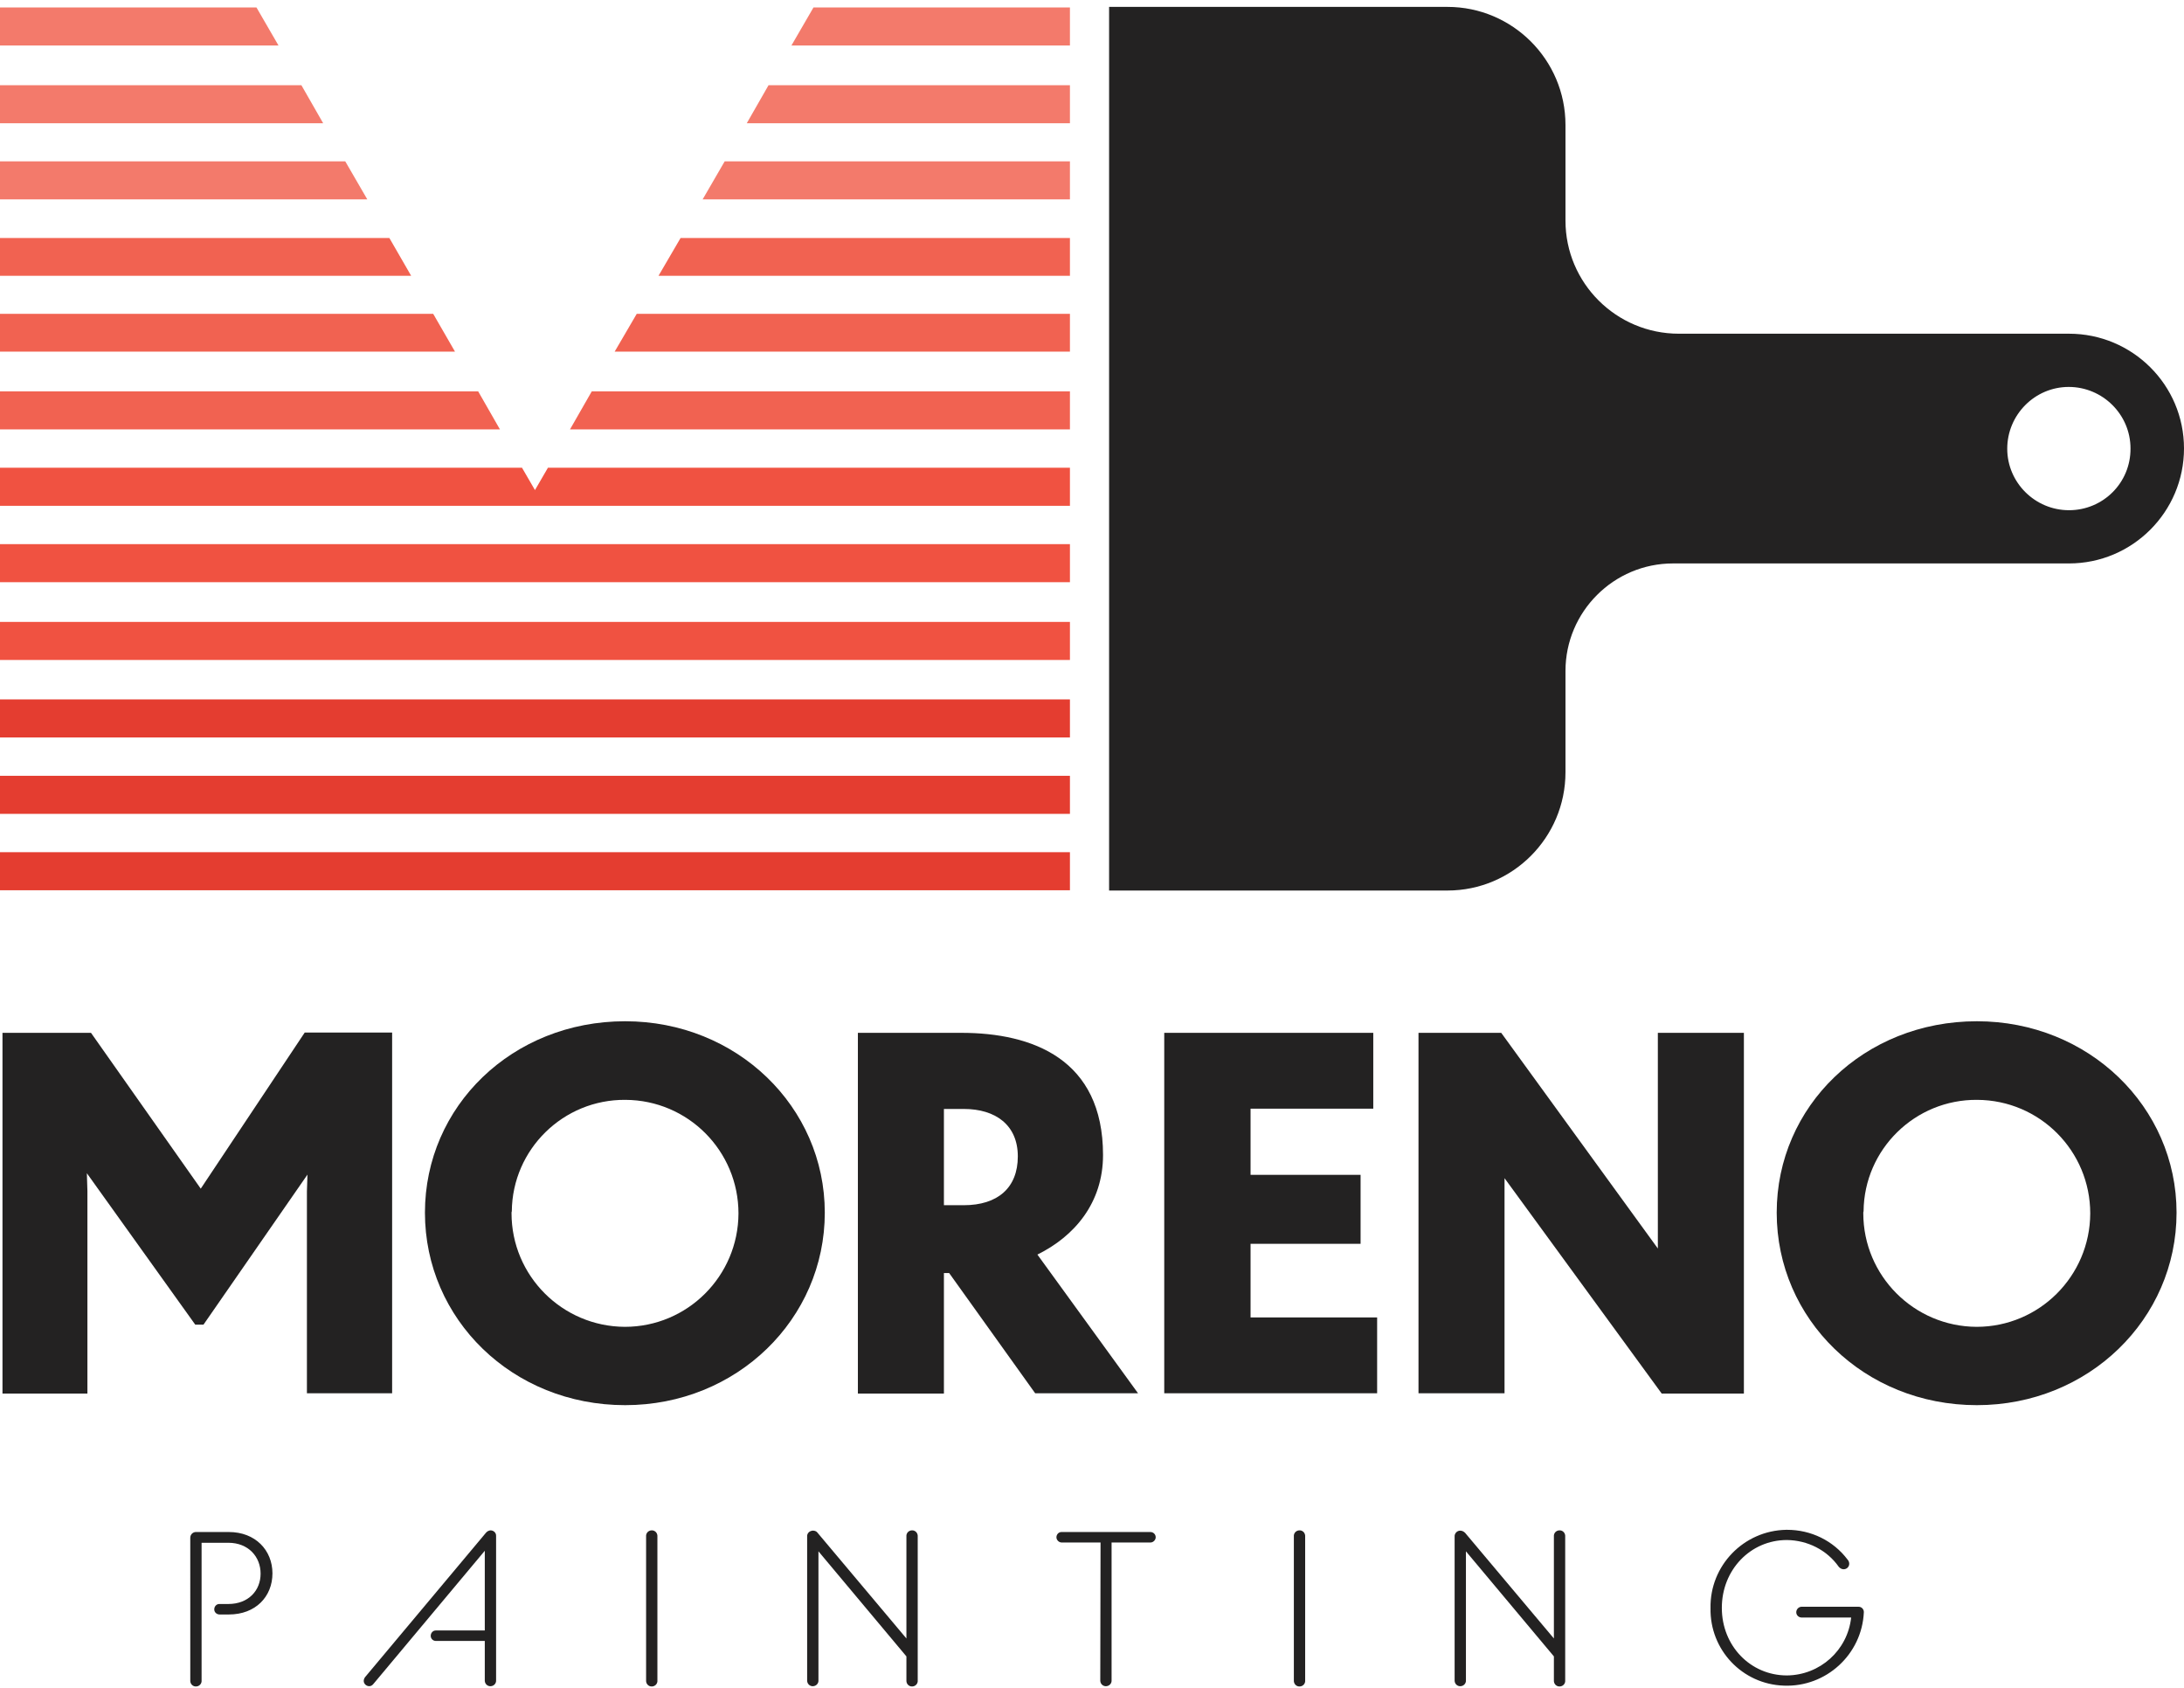 <?xml version="1.0" encoding="utf-8"?>
<!-- Generator: Adobe Illustrator 25.3.1, SVG Export Plug-In . SVG Version: 6.00 Build 0)  -->
<svg version="1.1" id="Layer_1" xmlns="http://www.w3.org/2000/svg" xmlns:xlink="http://www.w3.org/1999/xlink" x="0px" y="0px"
	 viewBox="0 0 792 612" style="enable-background:new 0 0 792 612;" xml:space="preserve">
<style type="text/css">
	.st0{fill:#F37A6B;}
	.st1{fill:#F16251;}
	.st2{fill:#F05241;}
	.st3{fill:#E43D30;}
	.st4{fill:#232222;}
</style>
<polygon class="st0" points="93,2.7 101,16.5 0,16.5 0,2.7 "/>
<polygon class="st0" points="388,2.7 388,16.5 287,16.5 295,2.7 "/>
<polygon class="st0" points="109.3,30.9 117.2,44.7 0,44.7 0,30.9 "/>
<polygon class="st0" points="388,30.9 388,44.7 270.8,44.7 278.7,30.9 "/>
<polygon class="st0" points="125.2,58.5 133.2,72.3 0,72.3 0,58.5 "/>
<polygon class="st0" points="388,58.5 388,72.3 254.8,72.3 262.8,58.5 "/>
<polygon class="st1" points="141.2,86.3 149.1,100 0,100 0,86.3 "/>
<polygon class="st1" points="388,86.3 388,100 238.8,100 246.8,86.3 "/>
<polygon class="st1" points="157.1,113.8 165,127.5 0,127.5 0,113.8 "/>
<polygon class="st1" points="388,113.8 388,127.5 222.9,127.5 230.9,113.8 "/>
<polygon class="st1" points="173.4,141.9 181.3,155.7 0,155.7 0,141.9 "/>
<polygon class="st1" points="388,141.9 388,155.7 206.7,155.7 214.6,141.9 "/>
<polygon class="st2" points="388,169.6 388,183.4 0,183.4 0,169.6 189.3,169.6 194,177.7 198.7,169.6 "/>
<rect y="197.3" class="st2" width="388" height="13.8"/>
<rect y="225.5" class="st2" width="388" height="13.8"/>
<rect y="253.6" class="st3" width="388" height="13.8"/>
<rect y="281.3" class="st3" width="388" height="13.8"/>
<rect y="309" class="st3" width="388" height="13.8"/>
<path class="st4" d="M750.3,121H608.8c-22.7,0-41.1-18.4-41.1-41c0,0,0,0,0,0V45.3c0-23.6-19.2-42.8-42.8-42.8H402.2v320.4h122.7
	c23.6,0,42.8-19.2,42.8-42.9v-36.7c0-21.5,17.5-39,39-39h143.6c23,0,41.7-18.7,41.7-41.7S773.3,121,750.3,121L750.3,121z M750.3,185
	c-12.3,0-22.4-10-22.4-22.3c0-12.3,10-22.4,22.3-22.4c12.3,0,22.4,10,22.4,22.3c0,0,0,0,0,0C772.7,175,762.7,185,750.3,185
	L750.3,185z"/>
<path class="st4" d="M31.8,505.3H0.9V374.5H33L72.8,431l37.7-56.6h31.7v130.8h-30.9V432l0.2-6.1l-37.7,54.4h-3l-39.3-54.9l0.2,6.5
	V505.3z"/>
<path class="st4" d="M299.1,439.7c0,38.6-31.9,69.8-72.4,69.8c-40.9,0-72.6-31.2-72.6-69.8s31.7-69.4,72.6-69.4
	C267.2,370.3,299.1,401.3,299.1,439.7z M185.5,439.9c0,22.7,18.4,41.1,41.1,41.2c22.7,0,41.1-18.4,41.2-41.1
	c0-22.7-18.3-41.1-41-41.2c-22.5-0.2-41,17.9-41.2,40.4C185.5,439.4,185.5,439.6,185.5,439.9L185.5,439.9z"/>
<path class="st4" d="M344.2,461.6h-1.9v43.7h-31.2V374.5h37.5c25.8,0,51.4,9.5,51.4,44.3c0,17.4-10.4,29.5-23.8,36.1l36.5,50.3
	h-37.3L344.2,461.6z M342.3,402.2V437h7.2c12.3,0,19.6-6.3,19.6-17.7s-8.1-17.2-19.6-17.2H342.3z"/>
<path class="st4" d="M422.2,374.5H498V402h-44.5v24h39.9v25h-39.9v26.7h45.9v27.5h-77.2V374.5z"/>
<path class="st4" d="M545.6,427.2v78h-31.2V374.5h30l56.8,78.2v-78.2h31.2v130.8h-29.8L545.6,427.2z"/>
<path class="st4" d="M789.3,439.7c0,38.6-31.9,69.8-72.4,69.8c-40.9,0-72.6-31.2-72.6-69.8s31.7-69.4,72.6-69.4
	C757.4,370.3,789.3,401.3,789.3,439.7z M675.7,439.9c0,22.7,18.4,41.1,41.1,41.2c22.7,0,41.1-18.4,41.2-41.1
	c0-22.7-18.3-41.1-41-41.2c-22.5-0.2-41,17.9-41.2,40.4C675.7,439.4,675.7,439.6,675.7,439.9L675.7,439.9z"/>
<path class="st4" d="M69,557.6c0-1.1,0.8-2,1.9-2.1c0,0,0.1,0,0.1,0H83c9.6,0,15.8,6.6,15.8,15s-6.1,14.9-15.8,14.9h-3.4
	c-1,0-1.9-0.8-1.9-1.8c0,0,0,0,0-0.1c0-1,0.8-1.9,1.8-1.9c0,0,0.1,0,0.1,0h3.2c7.3,0,11.7-4.9,11.7-11s-4.4-11.2-11.7-11.2h-9.7
	v49.9c0.1,1.1-0.7,2.1-1.9,2.2c-1.1,0.1-2.1-0.7-2.2-1.9c0-0.1,0-0.2,0-0.4V557.6z"/>
<path class="st4" d="M176.2,555.8c0.4-0.5,1.1-0.9,1.7-0.9c1.1,0,2.1,0.9,2,2.1c0,0,0,0,0,0.1v52.1c0.1,1.1-0.7,2.1-1.9,2.2
	c-1.1,0.1-2.1-0.7-2.2-1.9c0-0.1,0-0.2,0-0.4V595h-17.7c-1,0-1.8-0.7-1.9-1.7c0-0.1,0-0.1,0-0.2c0-1,0.8-1.9,1.8-1.9c0,0,0,0,0.1,0
	h17.7v-28.9l-40.4,48.3c-0.4,0.5-0.9,0.8-1.5,0.8c-1.1,0-2-0.9-2-1.9c0-0.5,0.2-1,0.5-1.4L176.2,555.8z"/>
<path class="st4" d="M234.3,557.1c-0.1-1.1,0.7-2.1,1.9-2.2c1.1-0.1,2.1,0.7,2.2,1.9c0,0.1,0,0.2,0,0.4v52.1
	c0.1,1.1-0.7,2.1-1.9,2.2c-1.1,0.1-2.1-0.7-2.2-1.9c0-0.1,0-0.2,0-0.4V557.1z"/>
<path class="st4" d="M292.7,557.2c-0.1-1.2,0.8-2.1,2-2.2c0.1,0,0.1,0,0.2,0c0.6,0,1.3,0.3,1.6,0.8l32.2,38.3v-37
	c-0.1-1.1,0.7-2.1,1.9-2.2c1.1-0.1,2.1,0.7,2.2,1.9c0,0.1,0,0.2,0,0.4v52.1c0.1,1.1-0.7,2.1-1.9,2.2c-1.1,0.1-2.1-0.7-2.2-1.9
	c0-0.1,0-0.2,0-0.4v-8.6l-31.9-38.1v46.7c0.1,1.1-0.7,2.1-1.9,2.2c-1.1,0.1-2.1-0.7-2.2-1.9c0-0.1,0-0.2,0-0.4L292.7,557.2z"/>
<path class="st4" d="M399.1,559.3H385c-1,0-1.9-0.9-1.9-1.9c0-1,0.8-1.9,1.8-1.9c0,0,0,0,0,0h32.3c1,0,1.9,0.8,1.9,1.9c0,0,0,0,0,0
	c0,1-0.9,1.9-1.9,1.9h-14.1v49.9c0.1,1.1-0.7,2.1-1.9,2.2c-1.1,0.1-2.1-0.7-2.2-1.9c0-0.1,0-0.2,0-0.4L399.1,559.3z"/>
<path class="st4" d="M469.2,557.1c-0.1-1.1,0.7-2.1,1.9-2.2c1.1-0.1,2.1,0.7,2.2,1.9c0,0.1,0,0.2,0,0.4v52.1
	c0.1,1.1-0.7,2.1-1.9,2.2c-1.1,0.1-2.1-0.7-2.2-1.9c0-0.1,0-0.2,0-0.4V557.1z"/>
<path class="st4" d="M527.5,557.2c-0.1-1.2,0.9-2.2,2-2.2c0.7,0,1.3,0.3,1.8,0.8l32.2,38.3v-37c-0.1-1.1,0.7-2.1,1.9-2.2
	c1.1-0.1,2.1,0.7,2.2,1.9c0,0.1,0,0.2,0,0.4v52.1c0.1,1.1-0.7,2.1-1.9,2.2c-1.1,0.1-2.1-0.7-2.2-1.9c0-0.1,0-0.2,0-0.4v-8.6
	l-31.9-38.1v46.7c0.1,1.1-0.7,2.1-1.9,2.2c-1.1,0.1-2.1-0.7-2.2-1.9c0-0.1,0-0.2,0-0.4V557.2z"/>
<path class="st4" d="M620.3,583.1c-0.3-15.4,12-28.1,27.4-28.4c0.1,0,0.3,0,0.4,0c8.6,0,16.7,3.9,21.9,10.8c0.4,0.4,0.6,1,0.6,1.5
	c0,1.1-0.9,2-2,2c0,0-0.1,0-0.1,0c-0.6,0-1.3-0.4-1.7-0.9c-4.3-6.1-11.3-9.6-18.8-9.7c-13.2,0-23.6,10.8-23.6,24.6
	c0,13.8,10.4,24.5,23.6,24.5c12-0.1,22-9.1,23.3-21h-18.1c-1.1-0.1-1.9-1-1.8-2.1c0.1-0.9,0.8-1.7,1.8-1.8H674
	c1.1,0,1.9,0.9,1.9,1.9c0,0,0,0.1,0,0.1c-0.7,15.3-13.7,27.2-29,26.6C631.8,610.7,620,598.2,620.3,583.1L620.3,583.1z"/>
</svg>
